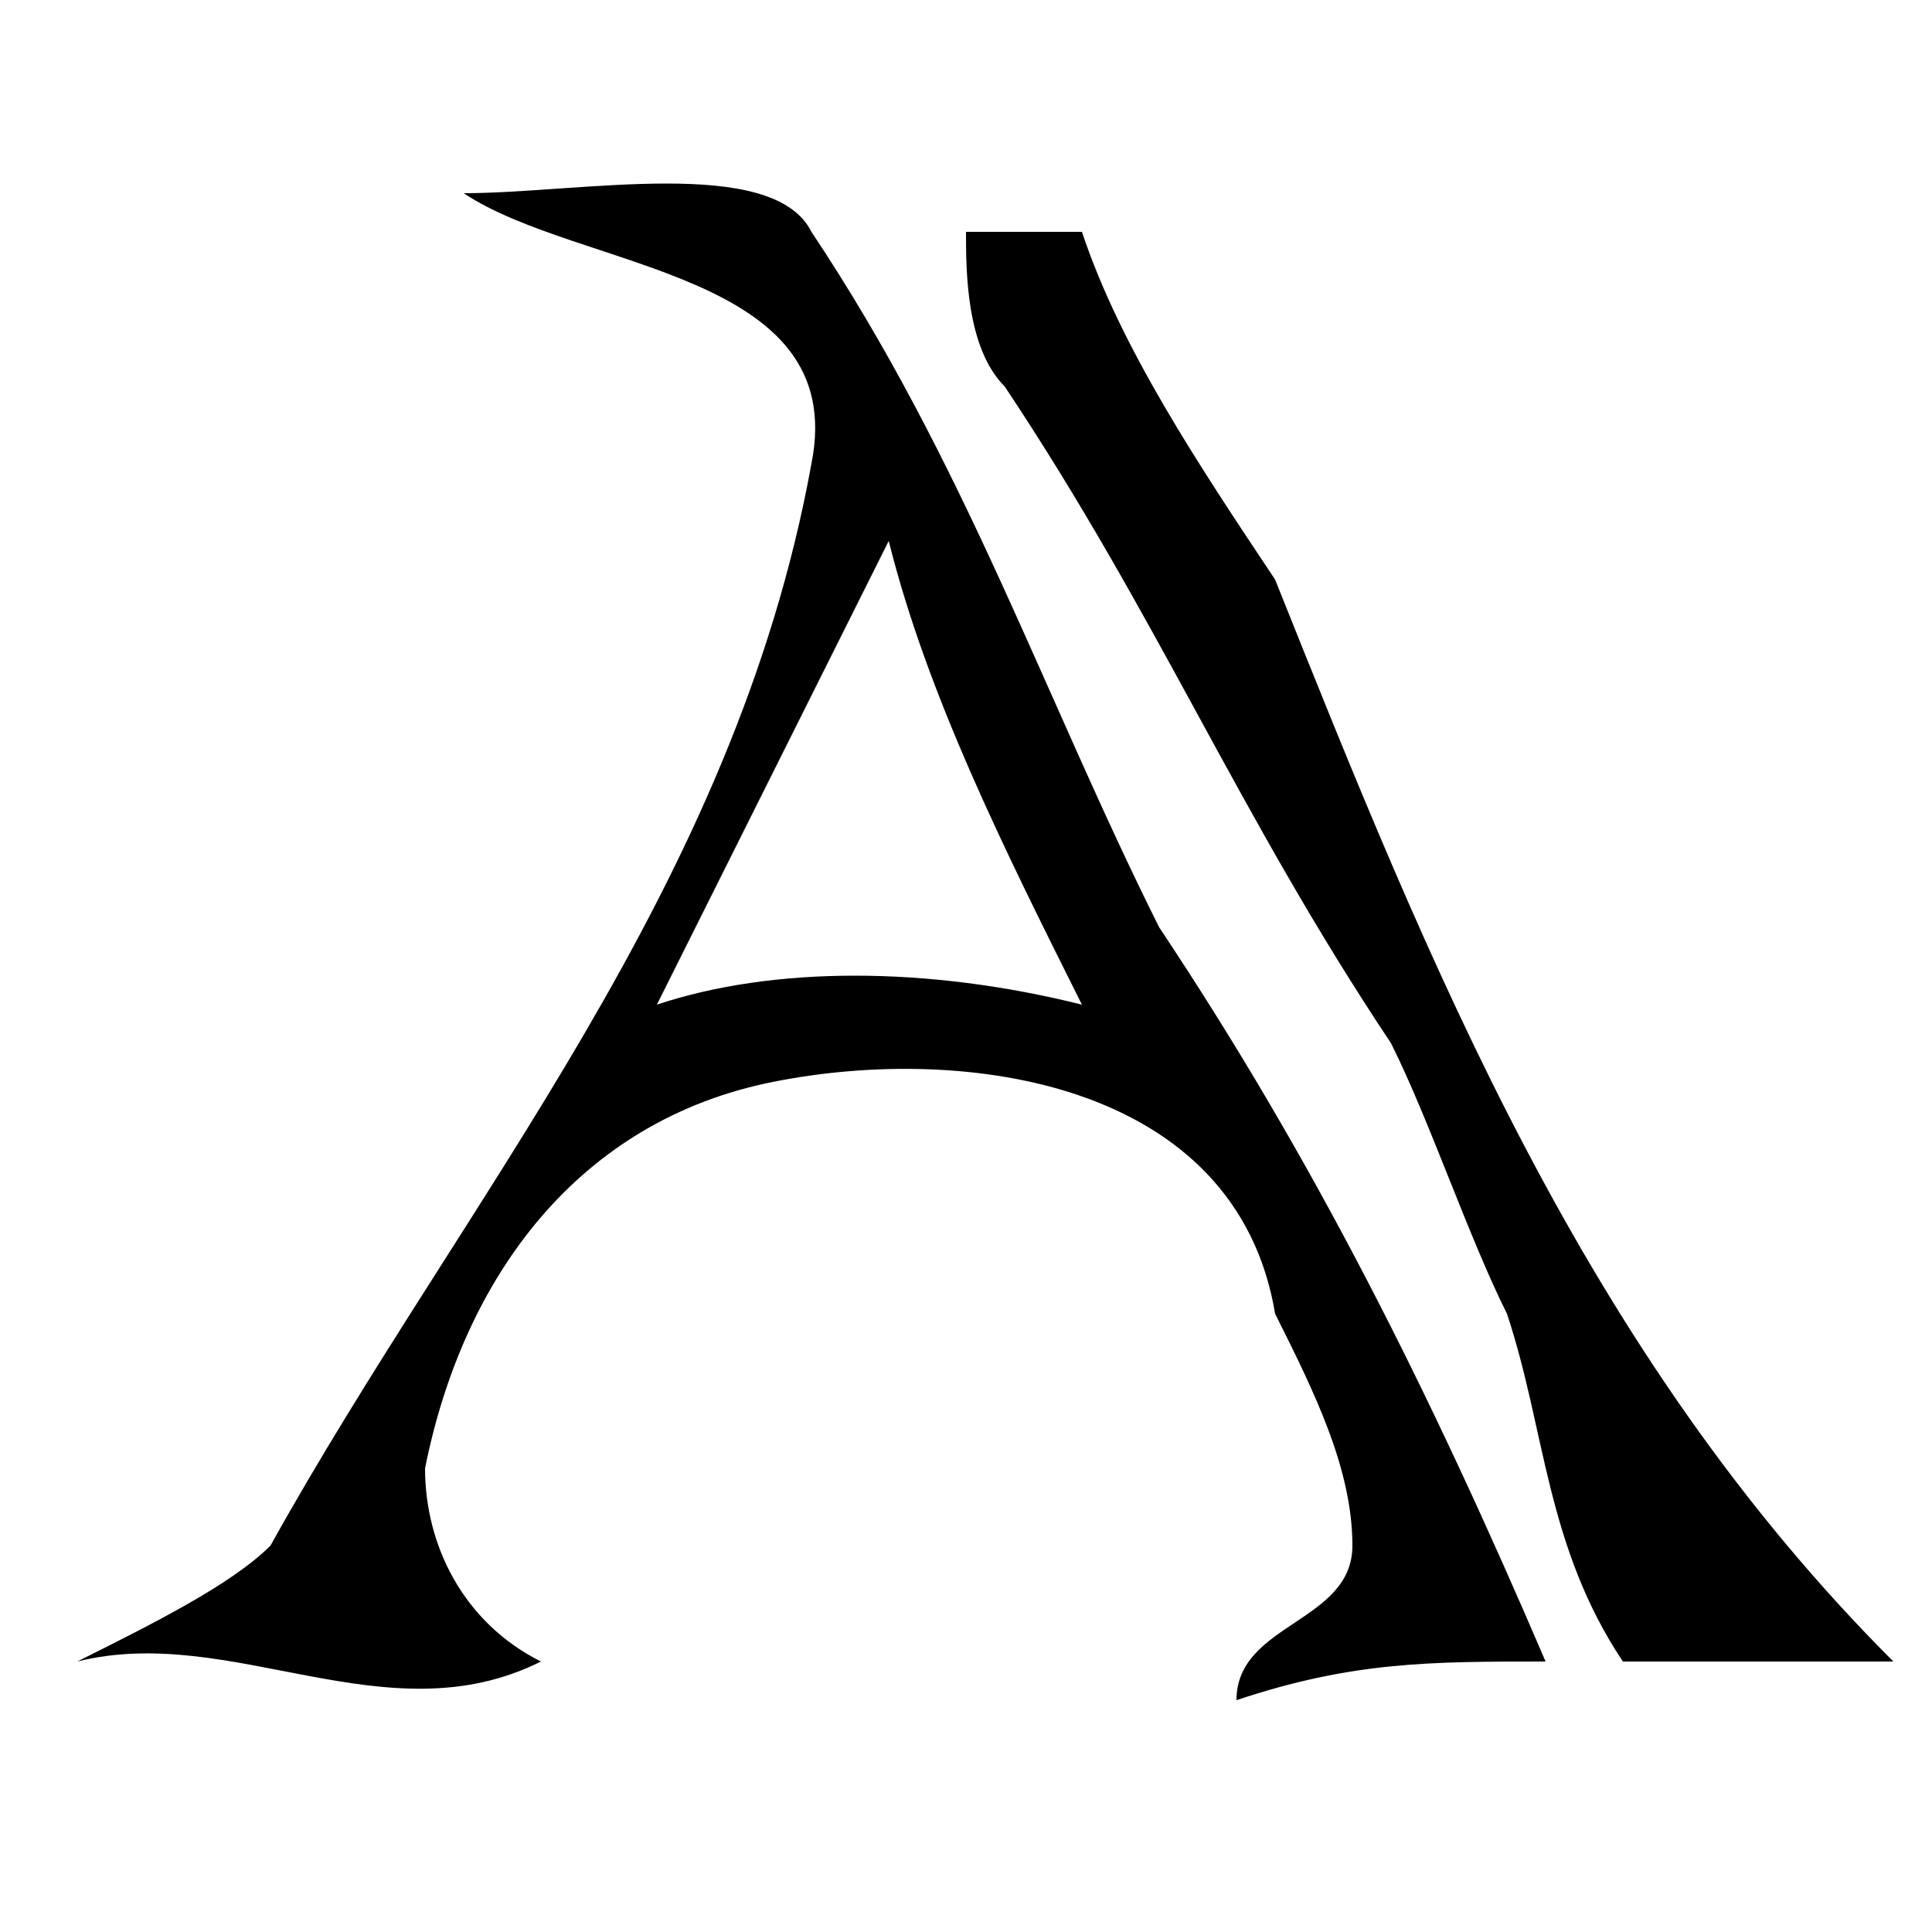 <svg xmlns="http://www.w3.org/2000/svg" viewBox="0 0 50 50"><path d="M33 34c-1-6-8-7-13-6s-8 5-9 10c0 2 1 4 3 5-4 2-8-1-12 0 2-1 4-2 5-3 5-9 12-17 14-28 1-5-6-5-9-7 3 0 8-1 9 1 4 6 6 12 9 18 4 6 7 12 10 19-3 0-5 0-8 1 0-2 3-2 3-4s-1-4-2-6zm-16-8c3-1 7-1 11 0-2-4-4-8-5-12l-6 12zm25 17c-2-3-2-6-3-9-1-2-2-5-3-7-4-6-6-11-10-17-1-1-1-3-1-4h3c1 3 3 6 5 9 4 10 8 20 16 28h-7z"/></svg>